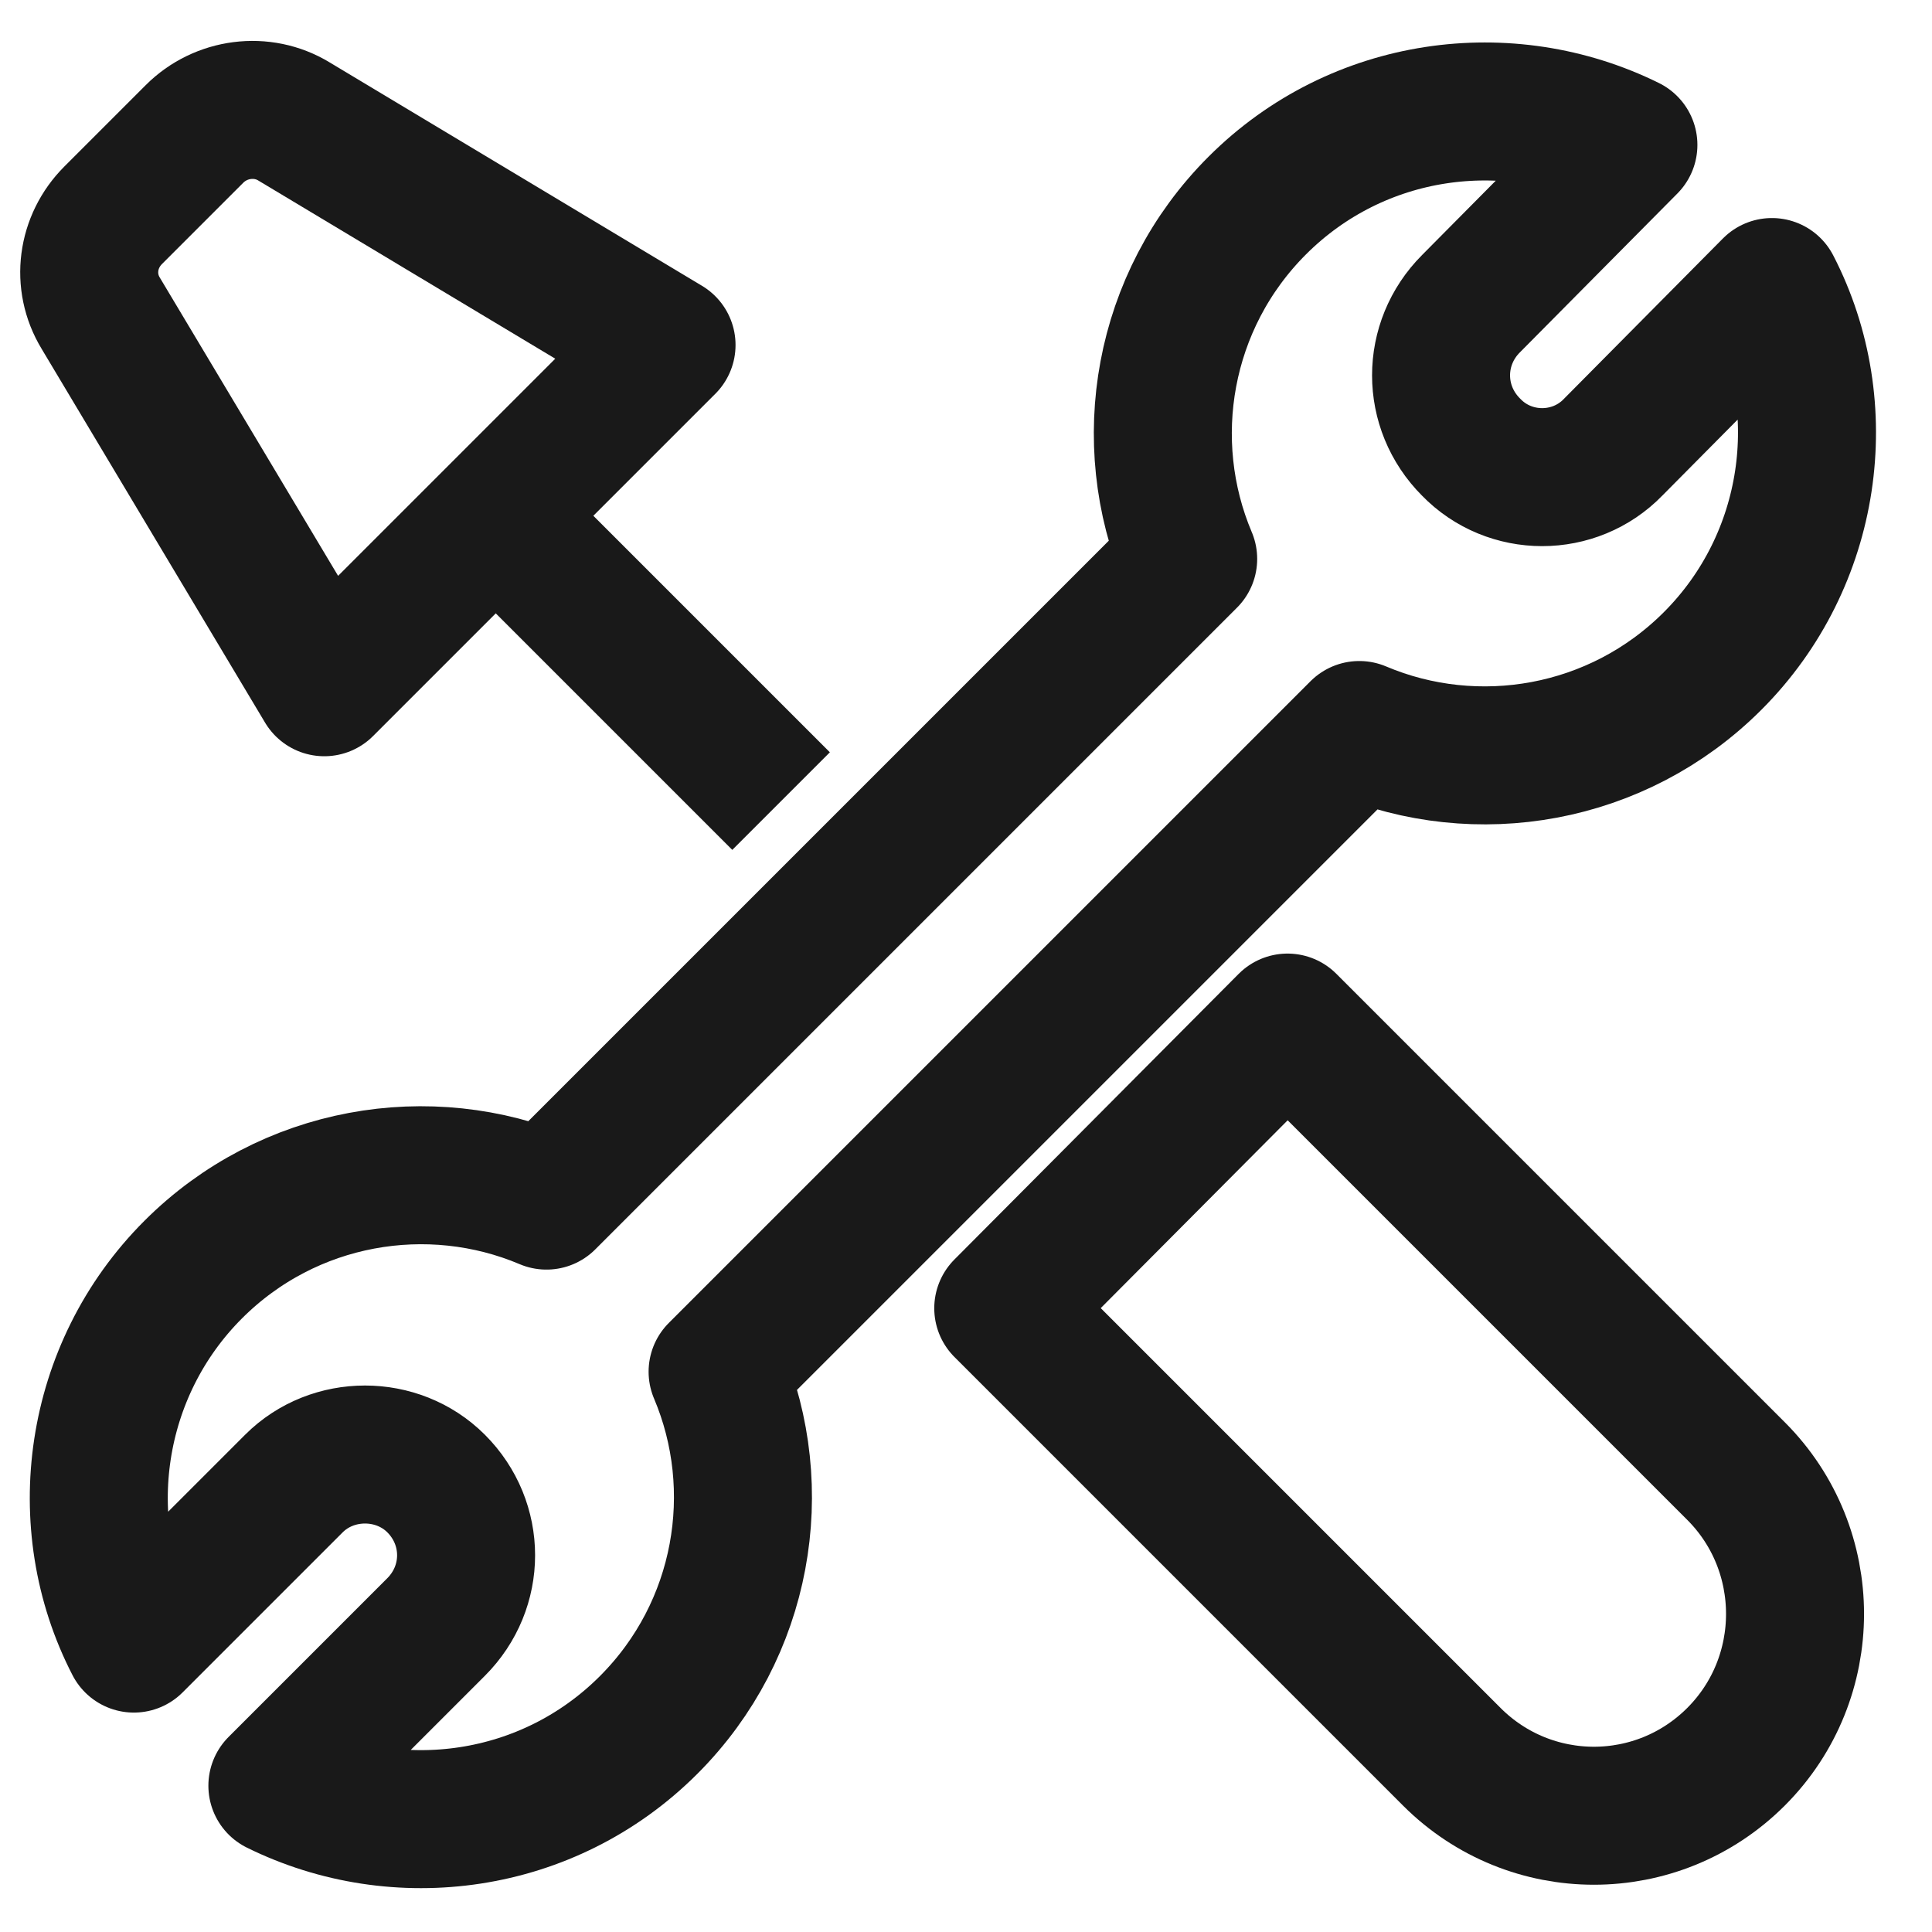 <svg width="14" height="14" viewBox="0 0 14 14" fill="none" xmlns="http://www.w3.org/2000/svg" xmlns:xlink="http://www.w3.org/1999/xlink">
	<desc>
			Created with Pixso.
	</desc>
	<defs>
		<clipPath id="clip62_1273">
			<rect width="14" height="14" fill="white" fill-opacity="0"/>
		</clipPath>
	</defs>
	<g clip-path="url(#clip62_1273)">
		<path d="M0.43 6.99C0.43 5.96 0.43 4.94 0.43 3.91C0.43 3.42 0.49 2.92 0.62 2.44C0.88 1.43 1.55 0.82 2.56 0.59C3.07 0.48 3.59 0.43 4.12 0.43C6.08 0.43 8.05 0.43 10.01 0.43C10.51 0.43 11.01 0.49 11.49 0.6C12.54 0.86 13.16 1.52 13.4 2.57C13.51 3.06 13.56 3.56 13.56 4.07C13.56 6.06 13.56 8.04 13.56 10.03C13.56 10.52 13.5 11.01 13.39 11.49C13.13 12.54 12.47 13.16 11.42 13.4C10.91 13.51 10.39 13.56 9.87 13.56C7.91 13.56 5.95 13.56 4 13.56C3.5 13.56 3 13.5 2.51 13.39C1.46 13.13 0.83 12.47 0.59 11.42C0.47 10.89 0.43 10.35 0.43 9.81C0.43 8.87 0.43 7.93 0.43 6.99Z" fill="#FFFFFF" fill-opacity="0" fill-rule="nonzero"/>
		<path d="M0.43 3.91C0.43 3.42 0.49 2.92 0.62 2.44C0.88 1.43 1.55 0.82 2.56 0.59C3.07 0.48 3.59 0.43 4.12 0.43C6.08 0.43 8.05 0.43 10.01 0.43C10.51 0.43 11.01 0.49 11.49 0.6C12.54 0.86 13.16 1.52 13.4 2.57C13.51 3.06 13.56 3.56 13.56 4.07C13.56 6.06 13.56 8.04 13.56 10.03C13.56 10.52 13.5 11.01 13.39 11.49C13.13 12.54 12.47 13.16 11.42 13.4C10.91 13.51 10.39 13.56 9.87 13.56C7.91 13.56 5.95 13.56 4 13.56C3.5 13.56 3 13.5 2.51 13.39C1.46 13.13 0.83 12.47 0.59 11.42C0.47 10.89 0.43 10.35 0.43 9.81C0.43 8.87 0.43 7.93 0.43 6.99C0.43 5.96 0.43 4.94 0.43 3.91Z" stroke="#FFFFFF" stroke-opacity="0" stroke-width="2"/>
		<path d="M0.43 6.99C0.43 5.96 0.43 4.94 0.43 3.91C0.43 3.42 0.49 2.92 0.62 2.44C0.88 1.43 1.55 0.82 2.56 0.59C3.07 0.48 3.59 0.43 4.12 0.43C6.08 0.43 8.05 0.43 10.01 0.43C10.51 0.43 11.01 0.49 11.49 0.6C12.54 0.86 13.16 1.52 13.4 2.57C13.51 3.06 13.56 3.56 13.56 4.07C13.56 6.06 13.56 8.04 13.56 10.03C13.56 10.52 13.5 11.01 13.39 11.49C13.13 12.54 12.47 13.16 11.42 13.4C10.91 13.51 10.39 13.56 9.87 13.56C7.91 13.56 5.95 13.56 4 13.56C3.5 13.56 3 13.5 2.51 13.39C1.46 13.13 0.83 12.47 0.59 11.42C0.47 10.89 0.43 10.35 0.43 9.81C0.43 8.87 0.43 7.93 0.43 6.99Z" fill="#000000" fill-opacity="0" fill-rule="nonzero"/>
		<path d="M0.43 3.91C0.43 3.42 0.49 2.92 0.62 2.44C0.88 1.43 1.55 0.82 2.56 0.59C3.07 0.48 3.59 0.43 4.12 0.43C6.08 0.43 8.05 0.43 10.01 0.43C10.51 0.43 11.01 0.49 11.49 0.6C12.54 0.86 13.16 1.52 13.4 2.57C13.51 3.06 13.56 3.56 13.56 4.07C13.56 6.06 13.56 8.04 13.56 10.03C13.56 10.52 13.5 11.01 13.39 11.49C13.13 12.54 12.47 13.16 11.42 13.4C10.91 13.51 10.39 13.56 9.87 13.56C7.91 13.56 5.95 13.56 4 13.56C3.5 13.56 3 13.5 2.51 13.39C1.46 13.13 0.83 12.47 0.59 11.42C0.47 10.89 0.43 10.35 0.43 9.81C0.43 8.87 0.43 7.93 0.43 6.99C0.43 5.96 0.43 4.94 0.43 3.91Z" stroke="#FFFFFF" stroke-opacity="0" stroke-width="2"/>
		<circle cx="7" cy="7" r="7" fill="#FFFFFF" fill-opacity="0"/>
		<circle cx="7" cy="7" r="7" stroke="#000000" stroke-opacity="0" stroke-width="2"/>
		<path d="M0.82 1.56L1.41 0.97C1.6 0.78 1.9 0.74 2.13 0.88L4.83 2.5L2.35 4.98L0.73 2.27C0.59 2.04 0.63 1.75 0.82 1.56ZM9.33 7.41L12.58 10.66C13.15 11.23 13.15 12.16 12.58 12.73C12.01 13.3 11.09 13.3 10.52 12.73L7.27 9.48L9.33 7.41Z" fill="#FFFFFF" fill-opacity="0" fill-rule="evenodd"/>
		<path d="M1.41 0.97C1.6 0.78 1.9 0.74 2.13 0.88L4.83 2.5L2.35 4.98L0.73 2.27C0.59 2.04 0.63 1.75 0.82 1.56L1.41 0.97ZM12.58 10.66C13.15 11.23 13.15 12.16 12.58 12.73C12.01 13.3 11.09 13.3 10.52 12.73L7.27 9.48L9.33 7.41L12.58 10.66Z" stroke="#191919" stroke-opacity="1" stroke-width="1" stroke-linejoin="round"/>
		<line x1="3.512" y1="3.657" x2="5.66" y2="5.805" stroke="#191919" stroke-opacity="1" stroke-width="1"/>
		<path d="M3.3 3.86L5.45 6.01L5.86 5.59L3.71 3.45L3.3 3.86Z" fill="#FFFFFF" fill-opacity="0" fill-rule="nonzero"/>
		<path d="M5.45 6.01L5.86 5.59L3.71 3.45L3.3 3.86L5.45 6.01Z" stroke="#FFFFFF" stroke-opacity="0" stroke-width="1"/>
		<path d="M9.11 1.49C9.84 0.76 10.93 0.62 11.8 1.05L10.66 2.2C10.37 2.49 10.37 2.95 10.66 3.24C10.94 3.53 11.41 3.53 11.69 3.24L12.84 2.08C13.29 2.95 13.14 4.06 12.41 4.79C11.72 5.48 10.7 5.65 9.85 5.29L5.2 9.94C5.56 10.79 5.39 11.81 4.7 12.5C3.97 13.23 2.88 13.37 2.01 12.94L3.16 11.79C3.45 11.5 3.45 11.04 3.16 10.75C2.88 10.47 2.41 10.47 2.13 10.75L0.97 11.91C0.52 11.04 0.67 9.93 1.4 9.2C2.09 8.51 3.11 8.34 3.96 8.7L8.61 4.05C8.25 3.2 8.42 2.18 9.11 1.49Z" fill="#FFFFFF" fill-opacity="0" fill-rule="evenodd"/>
		<path d="M11.8 1.05L10.66 2.2C10.37 2.49 10.37 2.95 10.66 3.24C10.94 3.53 11.41 3.53 11.69 3.24L12.84 2.08C13.29 2.95 13.14 4.06 12.41 4.79C11.72 5.48 10.7 5.65 9.85 5.29L5.2 9.94C5.56 10.79 5.39 11.81 4.7 12.5C3.97 13.23 2.88 13.37 2.01 12.94L3.16 11.79C3.45 11.5 3.45 11.04 3.16 10.75C2.88 10.47 2.41 10.47 2.13 10.75L0.97 11.91C0.52 11.04 0.67 9.93 1.4 9.2C2.09 8.51 3.11 8.34 3.96 8.7L8.61 4.05C8.25 3.2 8.42 2.18 9.11 1.49C9.84 0.76 10.93 0.62 11.8 1.05Z" stroke="#191919" stroke-opacity="1" stroke-width="1" stroke-linejoin="round"/>
	</g>
</svg>
